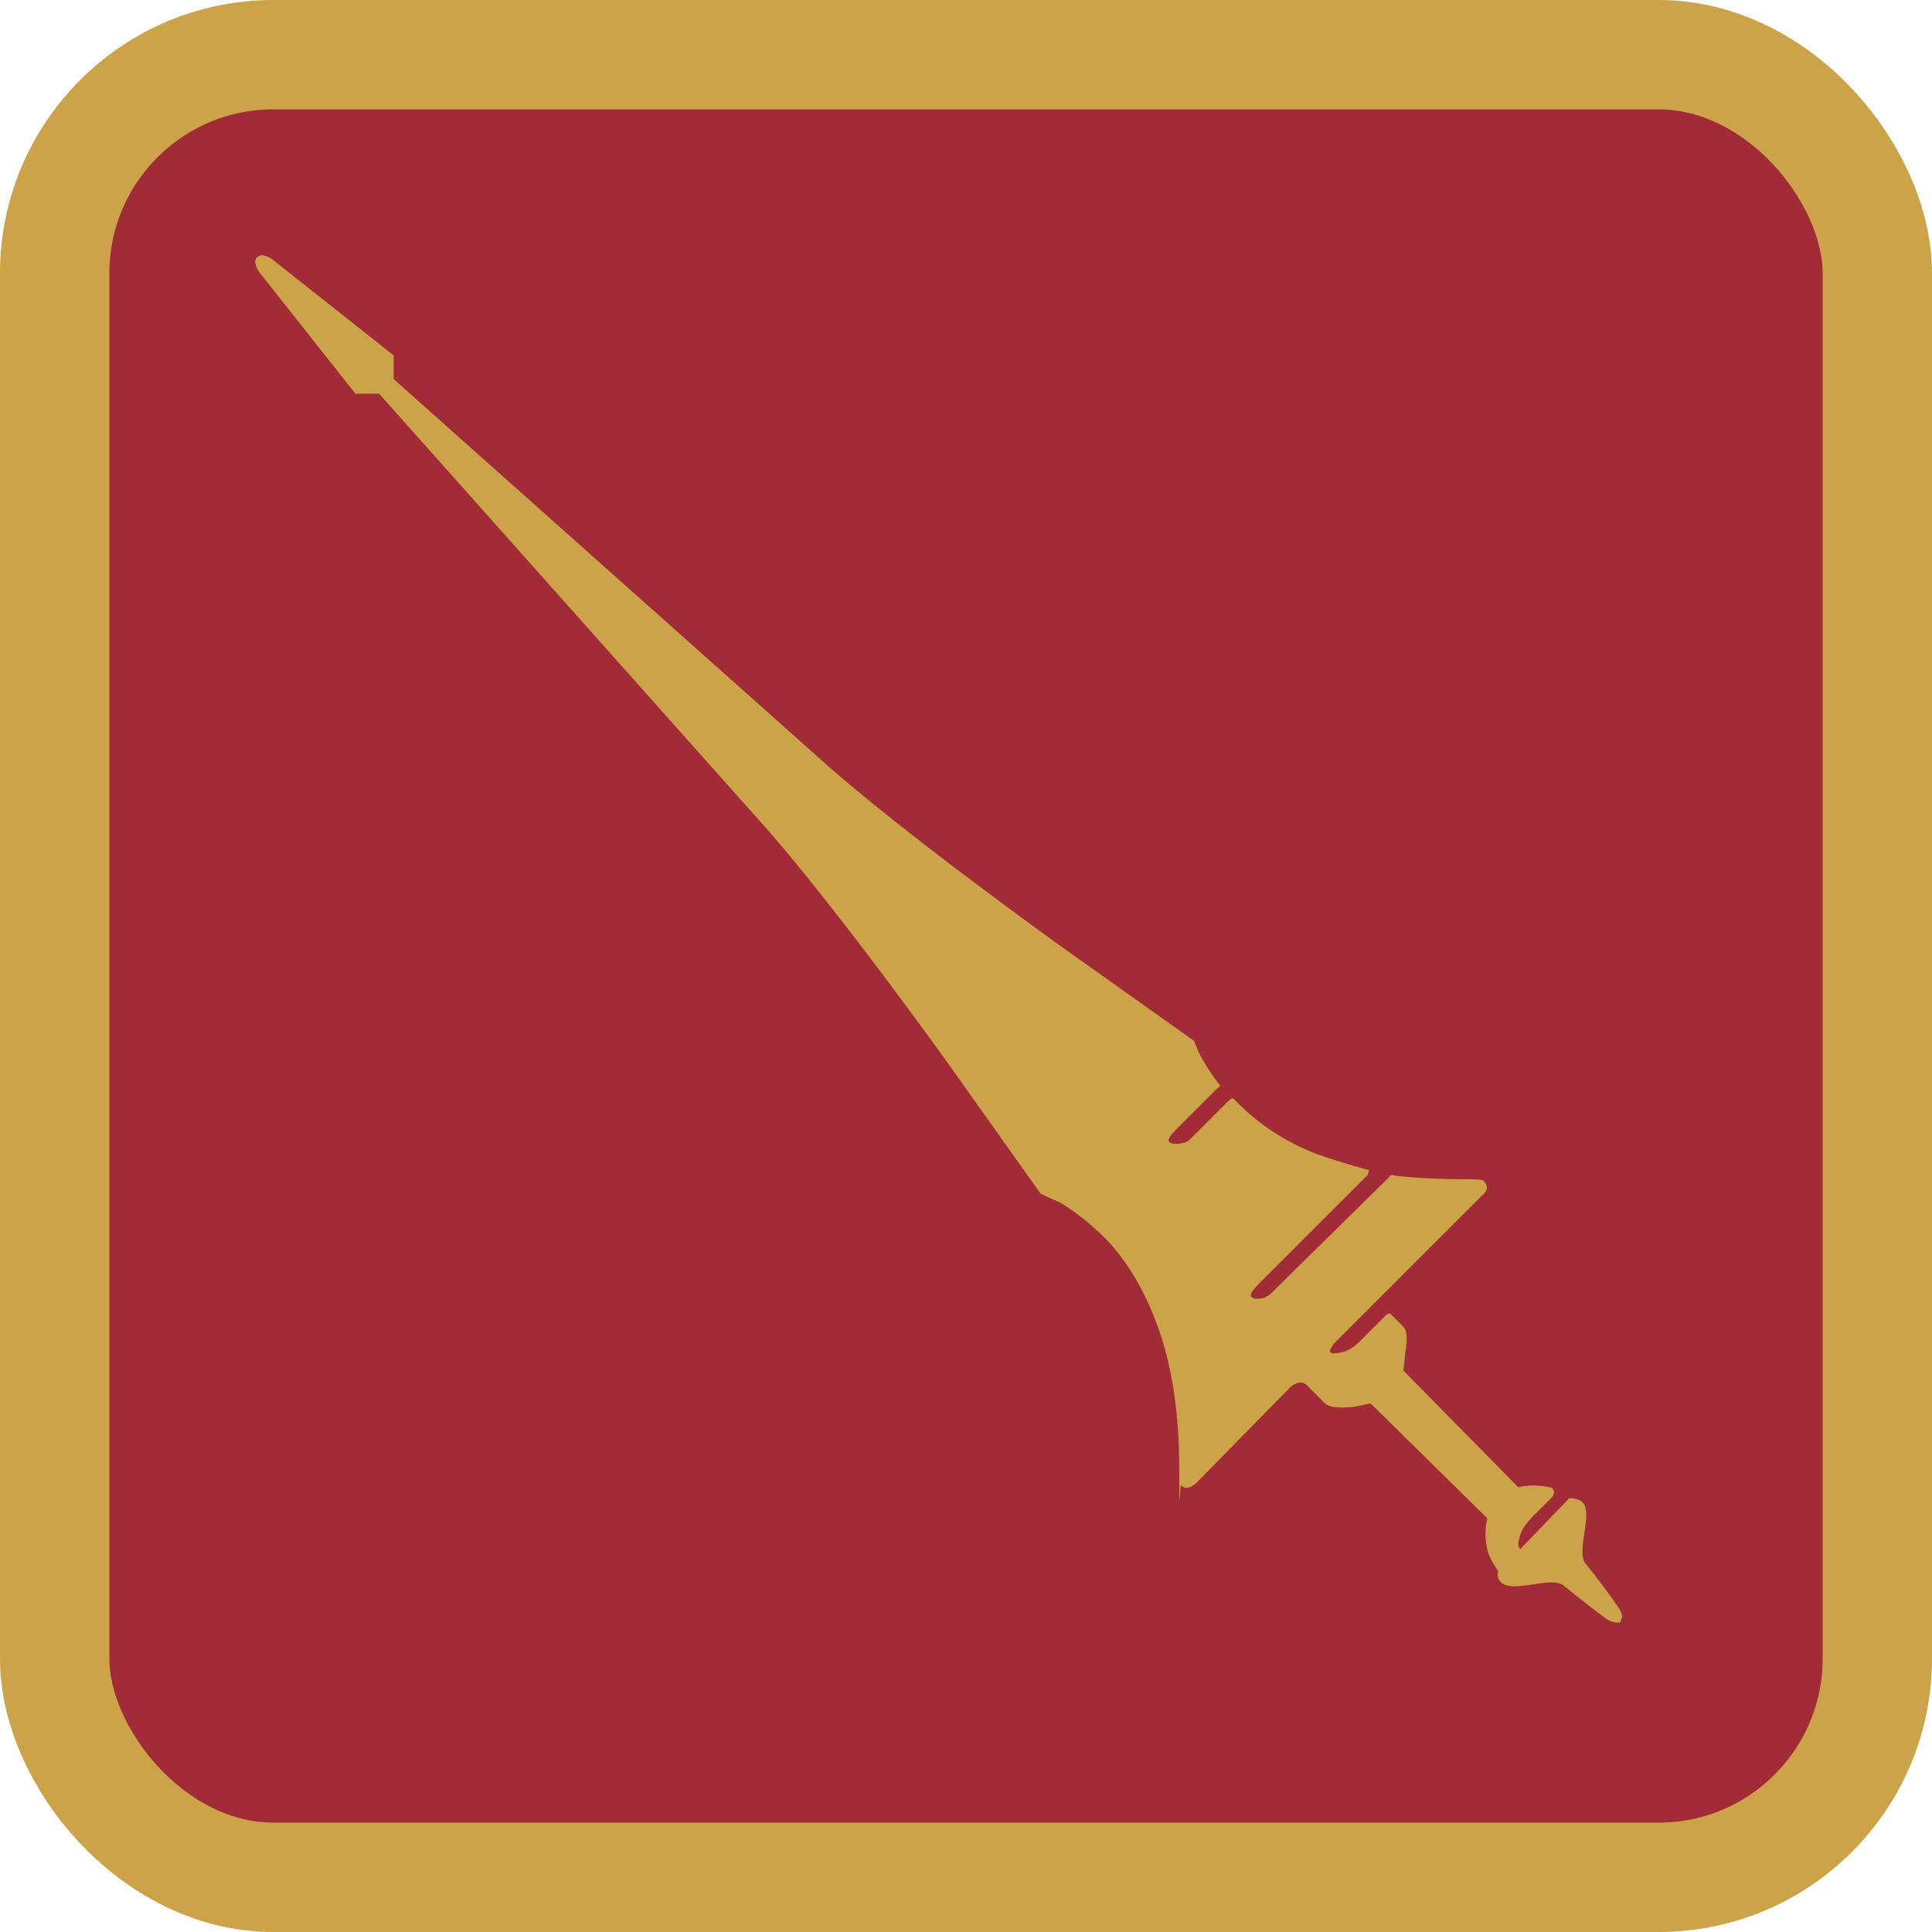 <?xml version="1.0" encoding="UTF-8"?>
<svg xmlns="http://www.w3.org/2000/svg" version="1.1" viewBox="0 0 1060 1060">
  <defs>
    <style>
      .cls-1 {
        fill: #a12c38;
        stroke: #cda349;
        stroke-miterlimit: 10;
        stroke-width: 60px;
      }

      .cls-2 {
        fill: #cda349;
      }
    </style>
  </defs>
  <!-- Generator: Adobe Illustrator 28.6.0, SVG Export Plug-In . SVG Version: 1.2.0 Build 709)  -->
  <g>
    <g id="Layer_1">
      <rect class="cls-1" x="30" y="30" width="1000" height="1000" rx="120" ry="120"/>
      <path class="cls-2" d="M765,645c-1.3-.7-2.3-.3-3,1l-64,63c-2,2-4.2,3.2-6.5,3.5s-4,0-5-1,.5-3.5,4.5-7.5l59-59c.7-.7,1-1.7,1-3-10-2.7-19.7-5.7-29-9-17.3-6.7-32.3-16.7-45-30-.7-.7-1.7-.3-3,1l-21,21c-1.3,1.3-3.3,2.2-6,2.5s-4.5,0-5.5-1,.2-3.2,3.5-6.5l23-23c1.3-.7,1.7-1.3,1-2-4.7-6-8.3-11.7-11-17l-3-7-76-54c-56-40.7-97.7-73-125-97l-238-212v-13l-67-53c-2-1.3-4-2-6-2l-2,1-1,2c0,2,.7,4,2,6l53,67h13l212,238c24,27.3,56.3,69,97,125l54,76,11,5c8.7,5.3,17,12,25,20,10.7,11.3,19.3,25.3,26,42,9.3,22.7,14,50.7,14,84s.3,8.3,1,9c2,2,4.7,1.7,8-1l52-53c4-3.3,7.3-3.3,10,0l9,9c2,2,7,2.7,15,2l10-2,64,63c-1.3,6-1.3,11.7,0,17,.7,3.3,2.7,7.3,6,12-.7,2.7,0,4.8,2,6.5s6,2.2,12,1.5l7-1c8-1.3,13-1,15,1,7.3,6,15,12,23,18,3.3,2,6,2.7,8,2l1-3c0-1.3-.7-3-2-5-6-8.7-12-16.7-18-24-2-2-2.3-7-1-15l1-7c.7-6,.2-9.8-1.5-11.5s-4.2-2.5-7.5-2.5l-27,28-1-2c0-2,.5-4.3,1.5-7s3.2-5.7,6.5-9l10-10c1.3-1.3,1.8-2.7,1.5-4s-1.2-2-2.5-2c-6-1.3-11.7-1.3-17,0l-63-64,1-10c1.3-7.3,1-12-1-14l-7-7c-.7-.7-1.7-.3-3,1l-14,14c-3.3,3.3-6.7,5.3-10,6s-5.3.7-6,0,0-2.3,2-5l81-81c3.3-2.7,3.7-5.3,1-8,0-.7-3-1-9-1-15.3,0-28.7-.7-40-2Z"/>
    </g>
  </g>
</svg>